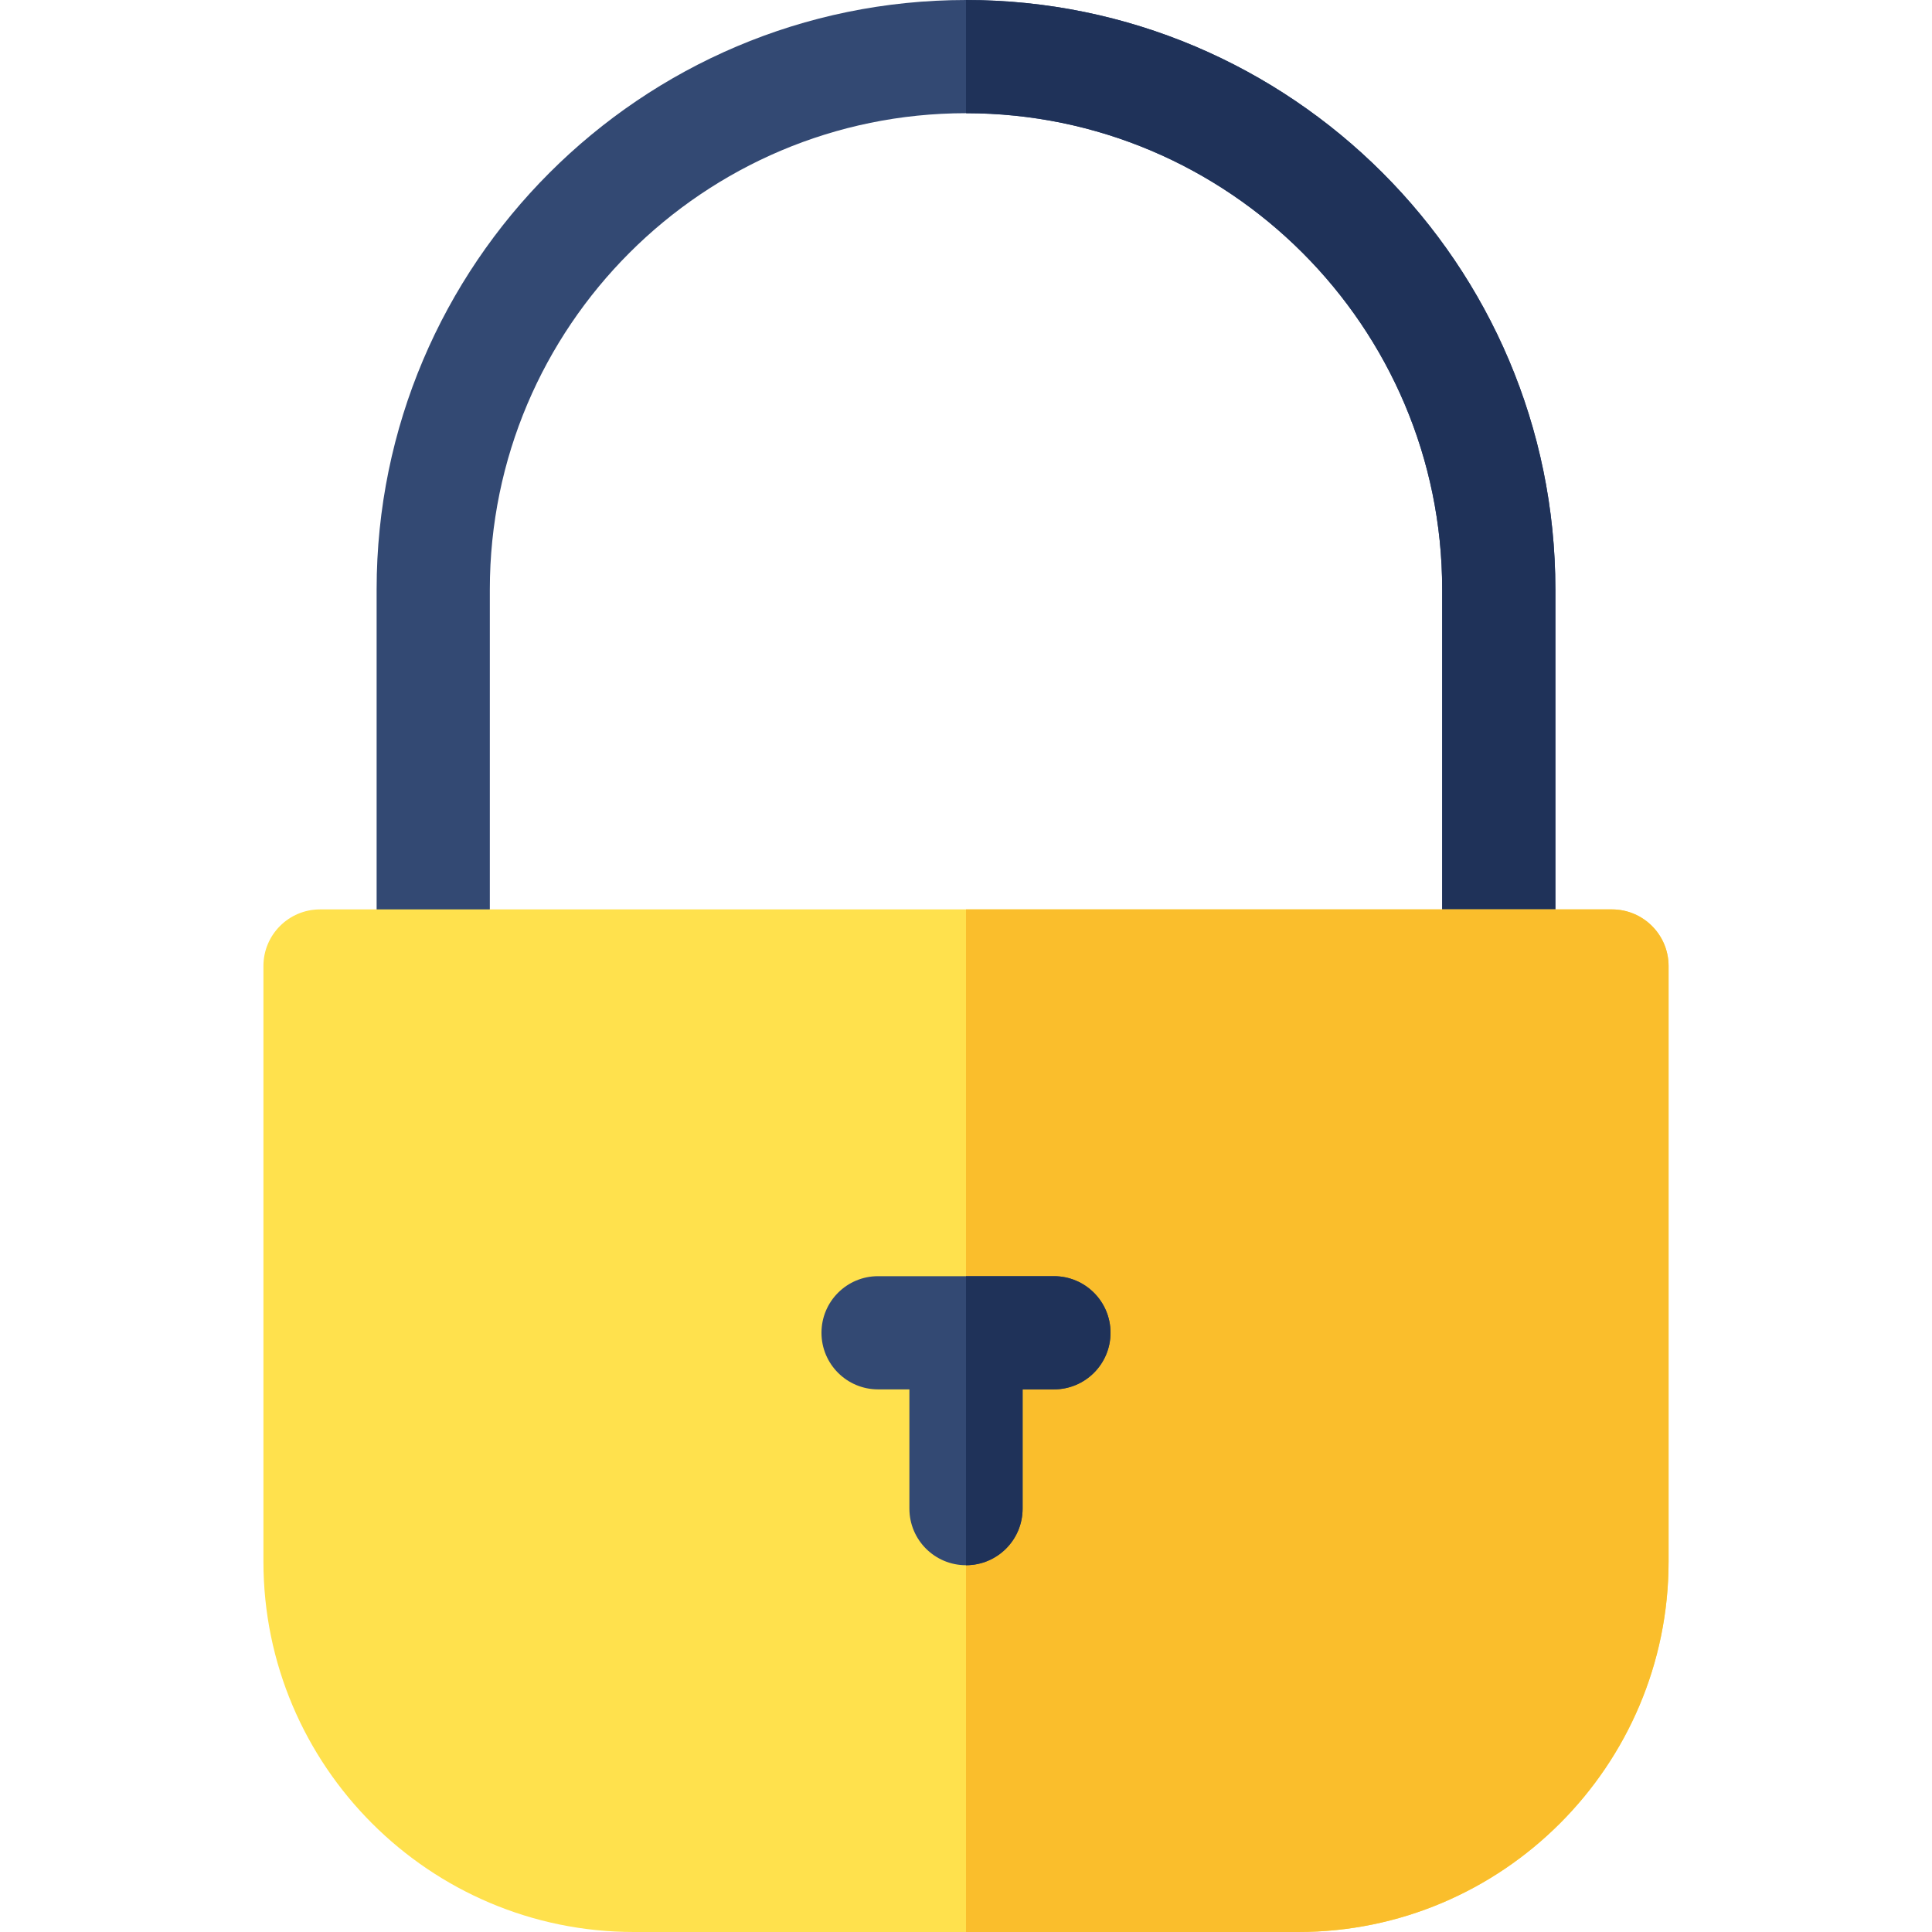 <svg id="Capa_1" enable-background="new 0 0 512 512" height="512" viewBox="0 0 512 512" width="512" xmlns="http://www.w3.org/2000/svg"><g><g><g><path d="m129.81 248.31v-92.12c0-69.58 56.61-126.19 126.19-126.19s126.19 56.61 126.19 126.19v92.12h30v-92.12c0-86.12-70.07-156.19-156.19-156.19s-156.19 70.07-156.19 156.19v92.12z" fill="#334973"/></g><path d="m382.19 156.19v92.12h30v-92.12c0-86.12-70.07-156.19-156.19-156.19v30c69.58 0 126.19 56.61 126.19 126.19z" fill="#1f3259"/></g><g><path d="m442.19 256v157.84c0 54.12-44.04 98.16-98.16 98.16h-176.05c-54.13 0-98.17-44.04-98.17-98.16v-157.84c0-8.28 6.72-15 15-15h342.38c8.28 0 15 6.72 15 15z" fill="#ffe14d"/></g><path d="m442.19 256v157.84c0 54.12-44.04 98.16-98.16 98.16h-88.03v-271h171.19c8.28 0 15 6.72 15 15z" fill="#fabe2c"/><path d="m294.3 353.2c0 8.28-6.71 15-15 15h-8.3v31.6c0 8.29-6.72 15-15 15s-15-6.71-15-15v-31.6h-8.3c-8.29 0-15-6.72-15-15 0-8.29 6.71-15 15-15h46.6c8.29 0 15 6.71 15 15z" fill="#334973"/><path d="m294.3 353.2c0 8.28-6.71 15-15 15h-8.3v31.6c0 8.29-6.72 15-15 15v-76.6h23.3c8.29 0 15 6.71 15 15z" fill="#1f3259"/></g></svg>